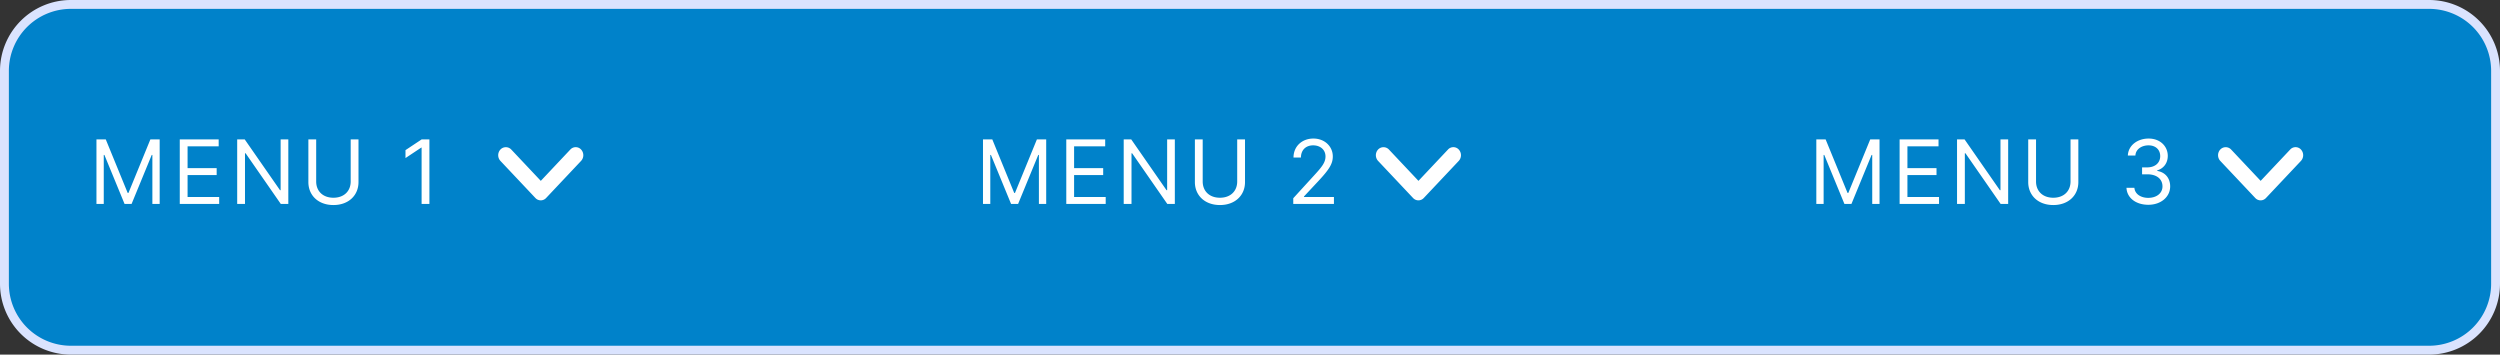 <svg viewBox="0 0 282 40" fill="none" xmlns="http://www.w3.org/2000/svg"><rect x="0" y="0" width="282" height="40" fill="#333333" stroke="none"/><path d="M8 .5h266a7.5 7.5 0 0 1 7.5 7.5v24a7.5 7.5 0 0 1-7.5 7.5H8A7.5 7.5 0 0 1 .5 32V8A7.5 7.5 0 0 1 8 .5Z" fill="#0082CA" stroke="#DAE3FE"/><path d="m57.669 16.866 3.333 3.535 3.333-3.535a.822.822 0 0 1 1.211 0 .947.947 0 0 1 0 1.285l-3.943 4.182a.822.822 0 0 1-1.211 0l-3.943-4.182a.947.947 0 0 1 0-1.285.839.839 0 0 1 1.22 0ZM156.669 16.866l3.333 3.535 3.333-3.535a.821.821 0 0 1 1.211 0 .947.947 0 0 1 0 1.285l-3.943 4.182a.821.821 0 0 1-1.211 0l-3.943-4.182a.947.947 0 0 1 0-1.285.839.839 0 0 1 1.22 0ZM251.669 16.866l3.333 3.535 3.333-3.535a.821.821 0 0 1 1.211 0 .947.947 0 0 1 0 1.285l-3.943 4.182a.821.821 0 0 1-1.211 0l-3.943-4.182a.947.947 0 0 1 0-1.285.839.839 0 0 1 1.22 0ZM10.88 15.727V23h.824v-5.526h.072L14.048 23h.796l2.272-5.526h.072V23h.823v-7.273h-1.05l-2.472 6.037h-.086l-2.471-6.037H10.88ZM20.278 23h4.446v-.781h-3.565v-2.472h3.281v-.781h-3.281v-2.457h3.508v-.782h-4.389V23Zm12.244-7.273h-.867v5.725h-.07l-3.978-5.725h-.852V23h.88v-5.71h.071L31.67 23h.852v-7.273Zm7.035 0v4.745c0 1.065-.732 1.832-1.946 1.832-1.215 0-1.946-.767-1.946-1.832v-4.745h-.881v4.816c0 1.491 1.115 2.585 2.827 2.585 1.711 0 2.826-1.094 2.826-2.585v-4.816h-.88Zm8.88 0h-.88l-1.818 1.208v.895l1.775-1.18h.043V23h.88v-7.273ZM110.881 15.727V23h.824v-5.526h.071L114.048 23h.796l2.272-5.526h.072V23h.823v-7.273h-1.051l-2.471 6.037h-.086l-2.471-6.037h-1.051ZM120.277 23h4.446v-.781h-3.565v-2.472h3.281v-.781h-3.281v-2.457h3.508v-.782h-4.389V23Zm12.244-7.273h-.867v5.725h-.071l-3.977-5.725h-.852V23h.88v-5.71h.071l3.964 5.71h.852v-7.273Zm7.035 0v4.745c0 1.065-.732 1.832-1.946 1.832-1.215 0-1.946-.767-1.946-1.832v-4.745h-.881v4.816c0 1.491 1.115 2.585 2.827 2.585 1.711 0 2.826-1.094 2.826-2.585v-4.816h-.88ZM145.88 23h4.588v-.781h-3.381v-.057l1.634-1.747c1.25-1.339 1.619-1.964 1.619-2.77 0-1.122-.909-2.017-2.187-2.017-1.275 0-2.245.866-2.245 2.145h.838c0-.828.536-1.378 1.378-1.378.788 0 1.392.483 1.392 1.25 0 .671-.394 1.168-1.236 2.088l-2.4 2.628V23ZM204.881 15.727V23h.824v-5.526h.071L208.048 23h.796l2.272-5.526h.072V23h.823v-7.273h-1.051l-2.471 6.037h-.086l-2.471-6.037h-1.051ZM214.277 23h4.446v-.781h-3.565v-2.472h3.281v-.781h-3.281v-2.457h3.508v-.782h-4.389V23Zm12.244-7.273h-.867v5.725h-.071l-3.977-5.725h-.852V23h.88v-5.71h.071l3.964 5.71h.852v-7.273Zm7.035 0v4.745c0 1.065-.732 1.832-1.946 1.832-1.215 0-1.946-.767-1.946-1.832v-4.745h-.881v4.816c0 1.491 1.115 2.585 2.827 2.585 1.711 0 2.826-1.094 2.826-2.585v-4.816h-.88Zm8.781 7.372c1.41 0 2.458-.884 2.458-2.073 0-.924-.547-1.595-1.464-1.748v-.056c.736-.224 1.194-.828 1.194-1.648 0-1.03-.814-1.946-2.159-1.946-1.258 0-2.302.774-2.344 1.918h.852c.032-.725.721-1.151 1.477-1.151.803 0 1.321.486 1.321 1.221 0 .768-.6 1.265-1.463 1.265h-.582v.78h.582c1.105 0 1.719.562 1.719 1.365 0 .77-.671 1.292-1.605 1.292-.842 0-1.509-.433-1.563-1.136h-.894c.053 1.143 1.061 1.917 2.471 1.917Z" fill="#fff"/></svg>
